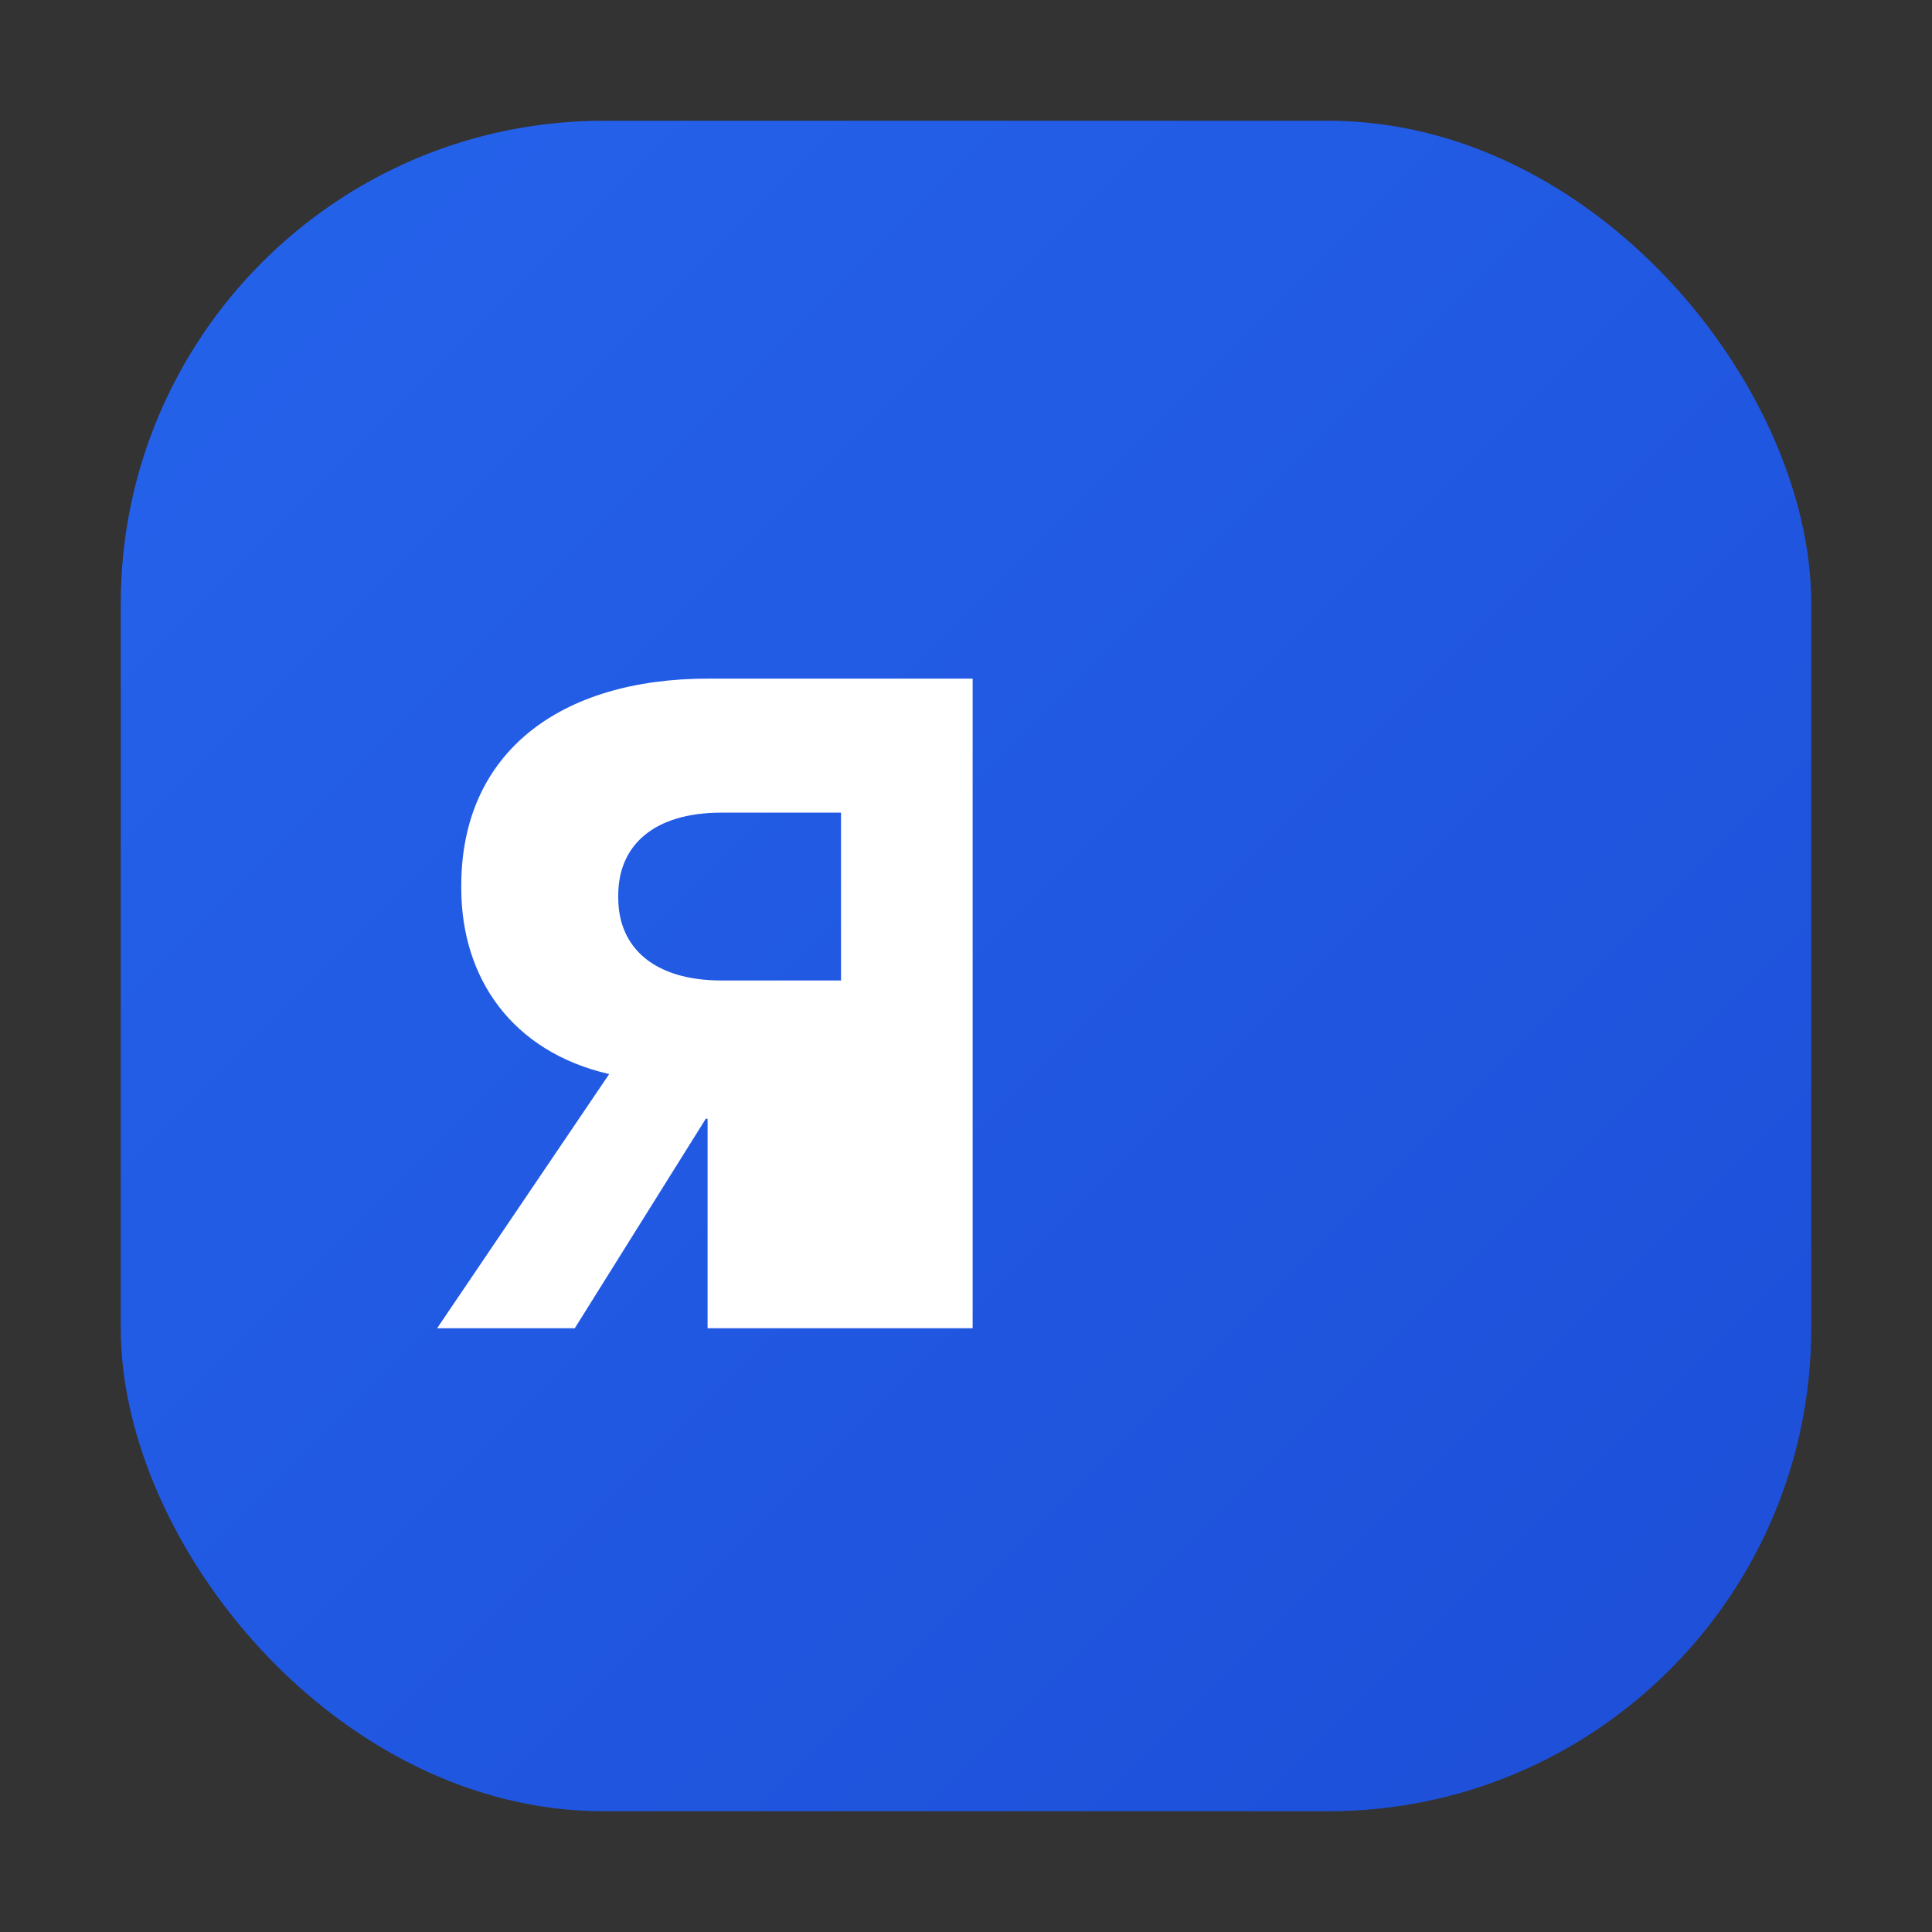 <?xml version="1.0" encoding="UTF-8"?>
<svg width="32" height="32" viewBox="0 0 32 32" xmlns="http://www.w3.org/2000/svg" version="1.1">
  <rect x="0" y="0" width="32" height="32" fill="#333333" stroke="none"/>
  <defs>
    <linearGradient id="logoGradient" x1="0%" y1="0%" x2="100%" y2="100%">
      <stop offset="0%" stop-color="#2563eb"/>
      <stop offset="100%" stop-color="#1d4ed8"/>
    </linearGradient>
  </defs>
  
  <rect 
    x="2" 
    y="2" 
    width="28" 
    height="28" 
    rx="8"
    fill="url(#logoGradient)"
  />
  
  <path 
    d="M13.93 22h-2.21v-3.47h-0.03L9.52 22H7.24l2.85-4.21c-1.61-0.37-2.45-1.59-2.45-3.08v-0.04c0-2.21 1.64-3.43 4.09-3.43h4.38V22h-2.18zm0-8.54h-1.98c-1.12 0-1.71 0.54-1.71 1.37v0.04c0 0.83 0.6 1.37 1.71 1.37h1.98v-2.78z"
    fill="white"
  />
</svg> 
